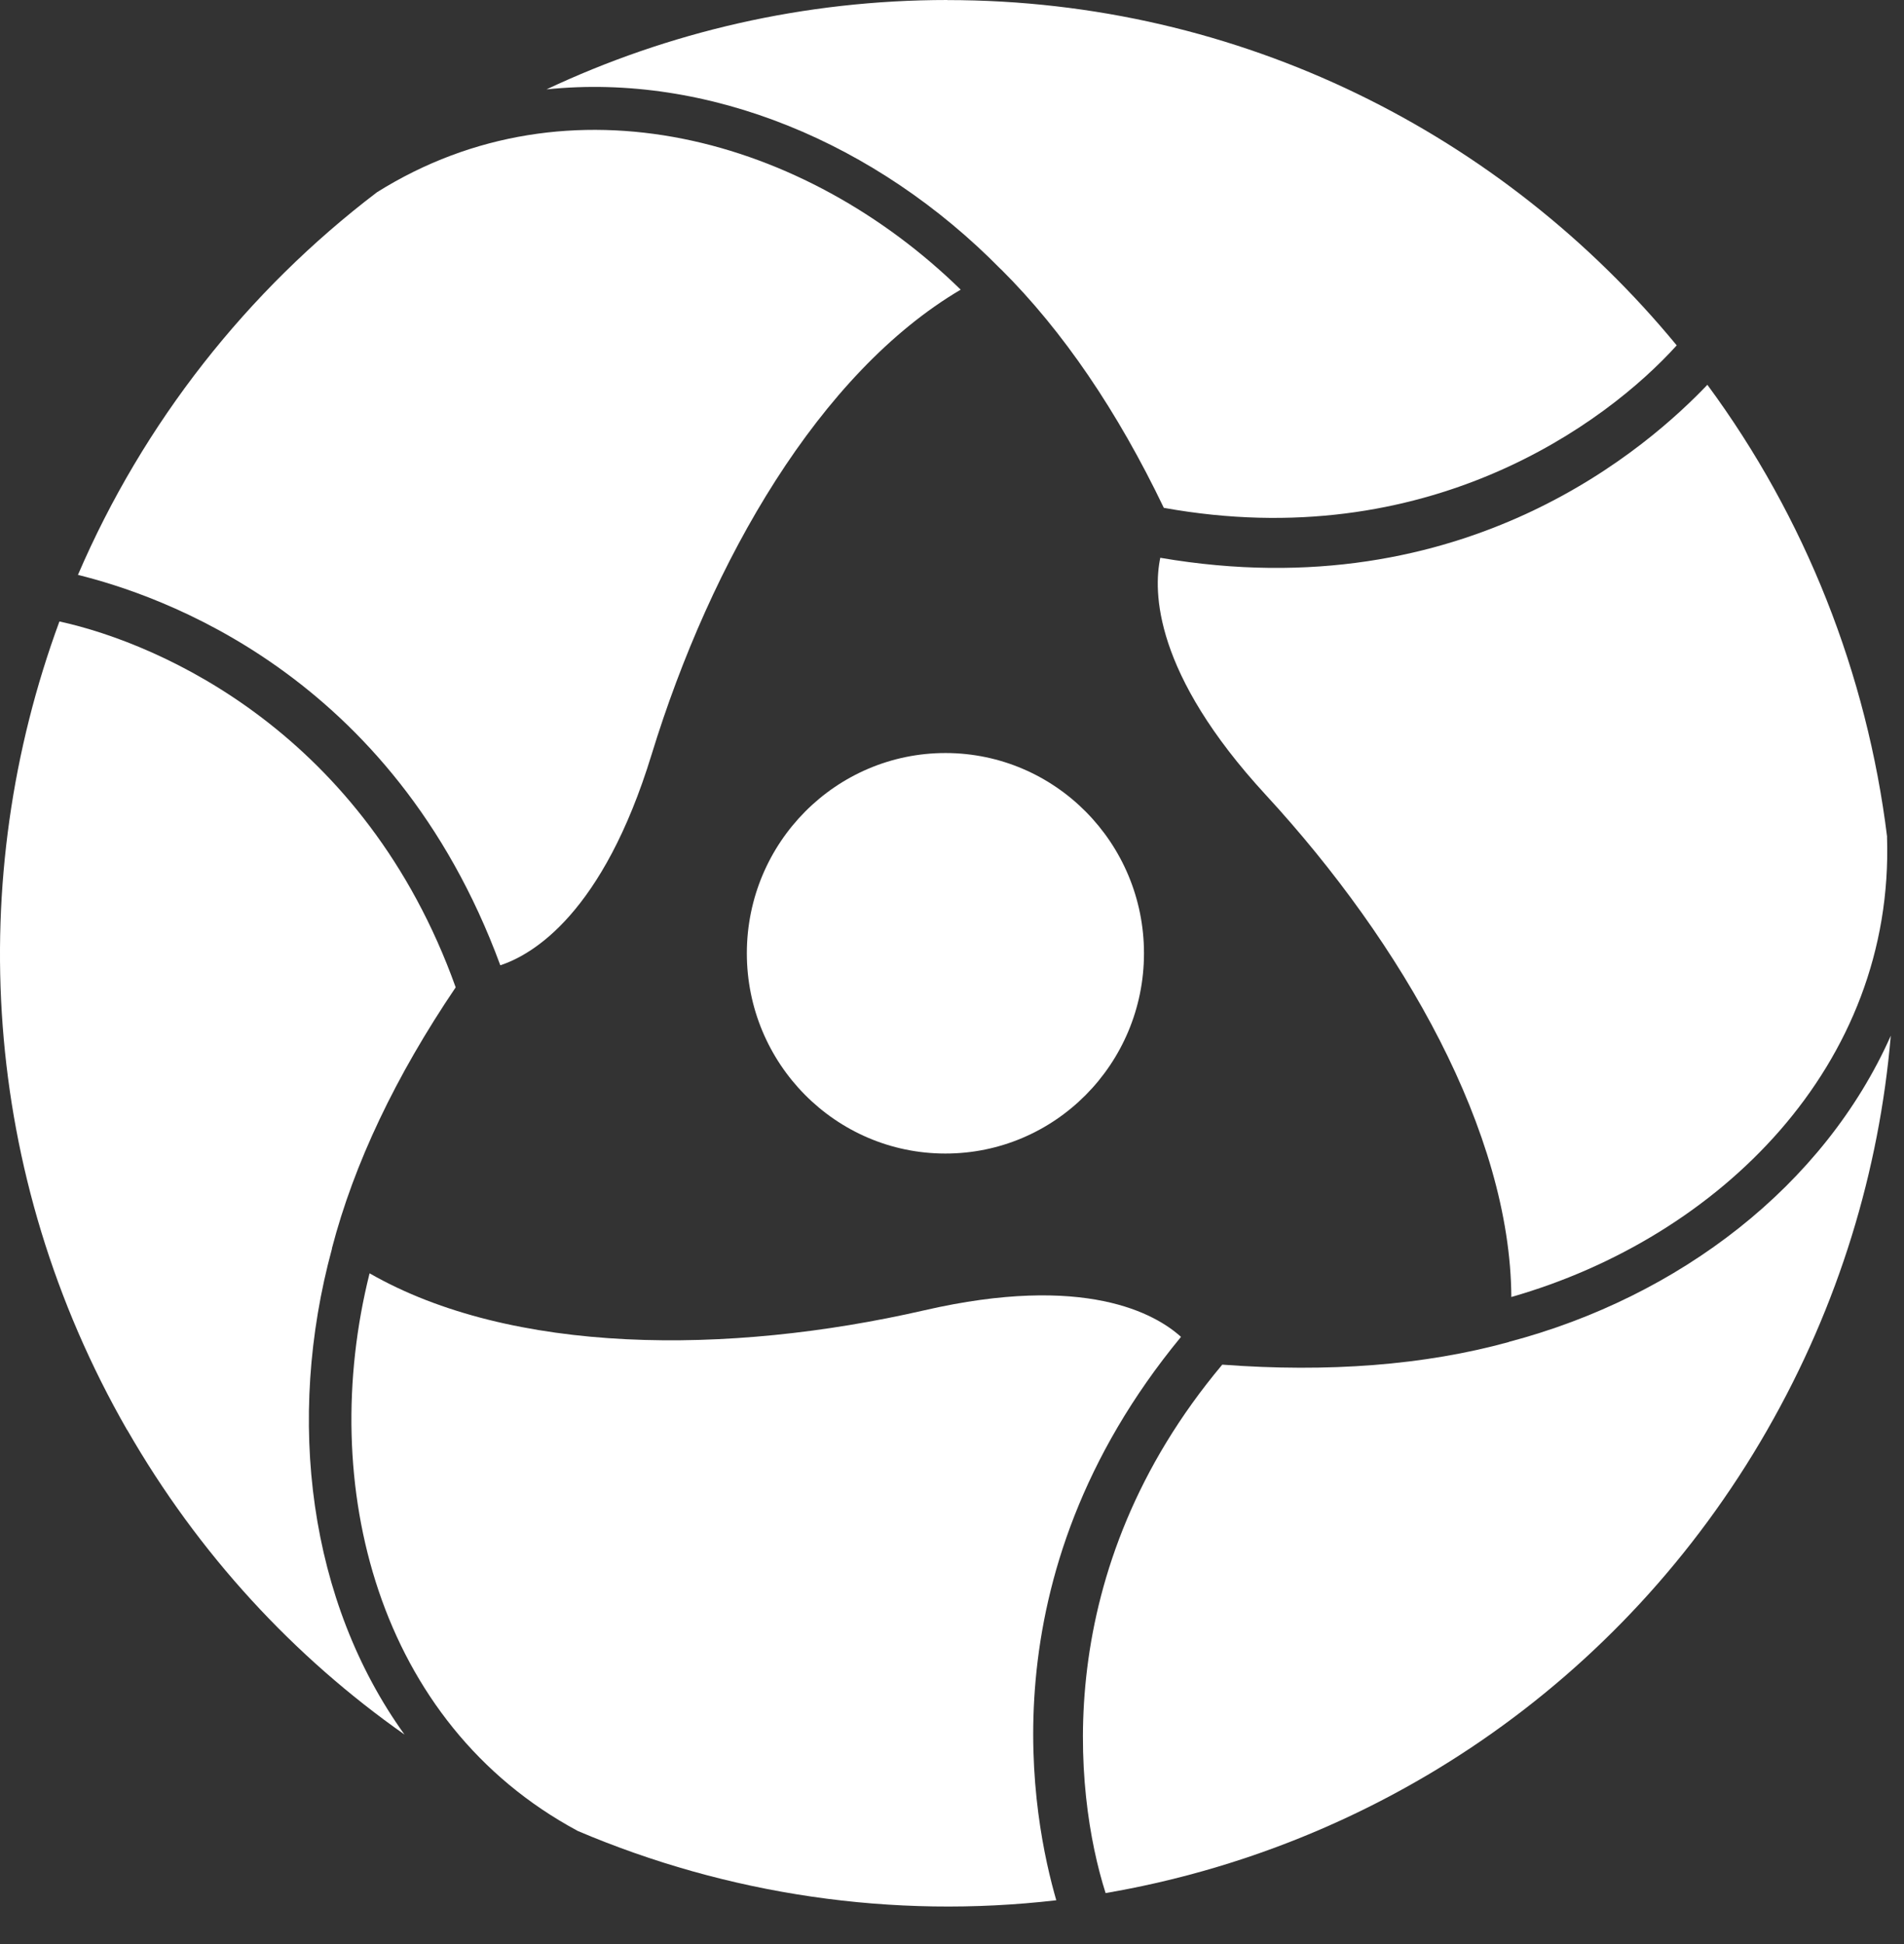 <svg width="48" height="49" viewBox="0 0 48 49" fill="none" xmlns="http://www.w3.org/2000/svg">
<rect x="0" y="0" width="48" height="49" fill="#333333" stroke="none"/>
<path d="M28.84 24.032C28.837 26.82 26.594 29.077 23.831 29.075C21.066 29.073 18.826 26.81 18.828 24.023C18.831 21.235 21.076 18.979 23.839 18.98C26.602 18.984 28.842 21.245 28.84 24.032Z" fill="white"/>
<path d="M23.884 0C20.271 0 16.846 0.809 13.777 2.253C17.86 1.829 22.101 3.6 25.232 6.787H25.235C26.801 8.345 28.173 10.367 29.34 12.8C35.983 13.998 40.492 10.673 42.27 8.705C37.891 3.389 31.281 0.002 23.884 0.002" fill="white"/>
<path d="M9.503 4.846C6.231 7.335 3.614 10.654 1.965 14.49C3.949 14.982 9.888 16.928 12.613 24.33C13.431 24.061 15.199 23.025 16.425 19.024C17.928 14.124 20.667 9.394 24.219 7.301C20.304 3.475 14.36 1.803 9.503 4.846Z" fill="white"/>
<path d="M44.553 36.041C46.359 32.893 47.376 29.503 47.667 26.105C45.991 29.875 42.345 32.686 38.039 33.822V33.825C35.915 34.41 33.49 34.596 30.813 34.396C26.461 39.585 27.066 45.179 27.872 47.714V47.715C34.635 46.557 40.855 42.489 44.553 36.042" fill="white"/>
<path d="M47.574 21.091C47.067 16.993 45.52 13.056 43.043 9.699C41.627 11.182 36.985 15.386 29.251 14.059C29.073 14.908 29.081 16.966 31.91 20.035C35.375 23.796 38.076 28.548 38.101 32.691C43.351 31.19 47.762 26.847 47.572 21.092" fill="white"/>
<path d="M3.204 36.036C5.011 39.184 7.418 41.766 10.197 43.719C7.79 40.373 7.195 35.791 8.37 31.47C8.37 31.47 8.369 31.47 8.367 31.468C8.925 29.324 9.978 27.118 11.488 24.886C9.198 18.498 4.081 16.229 1.499 15.664H1.498C-0.889 22.138 -0.497 29.593 3.203 36.04" fill="white"/>
<path d="M14.56 46.147C18.339 47.755 22.502 48.376 26.629 47.896C26.06 45.921 24.764 39.773 29.773 33.696C29.133 33.116 27.357 32.094 23.303 33.026C18.334 34.165 12.894 34.143 9.317 32.094C7.983 37.418 9.515 43.436 14.562 46.147" fill="white"/>
</svg>
